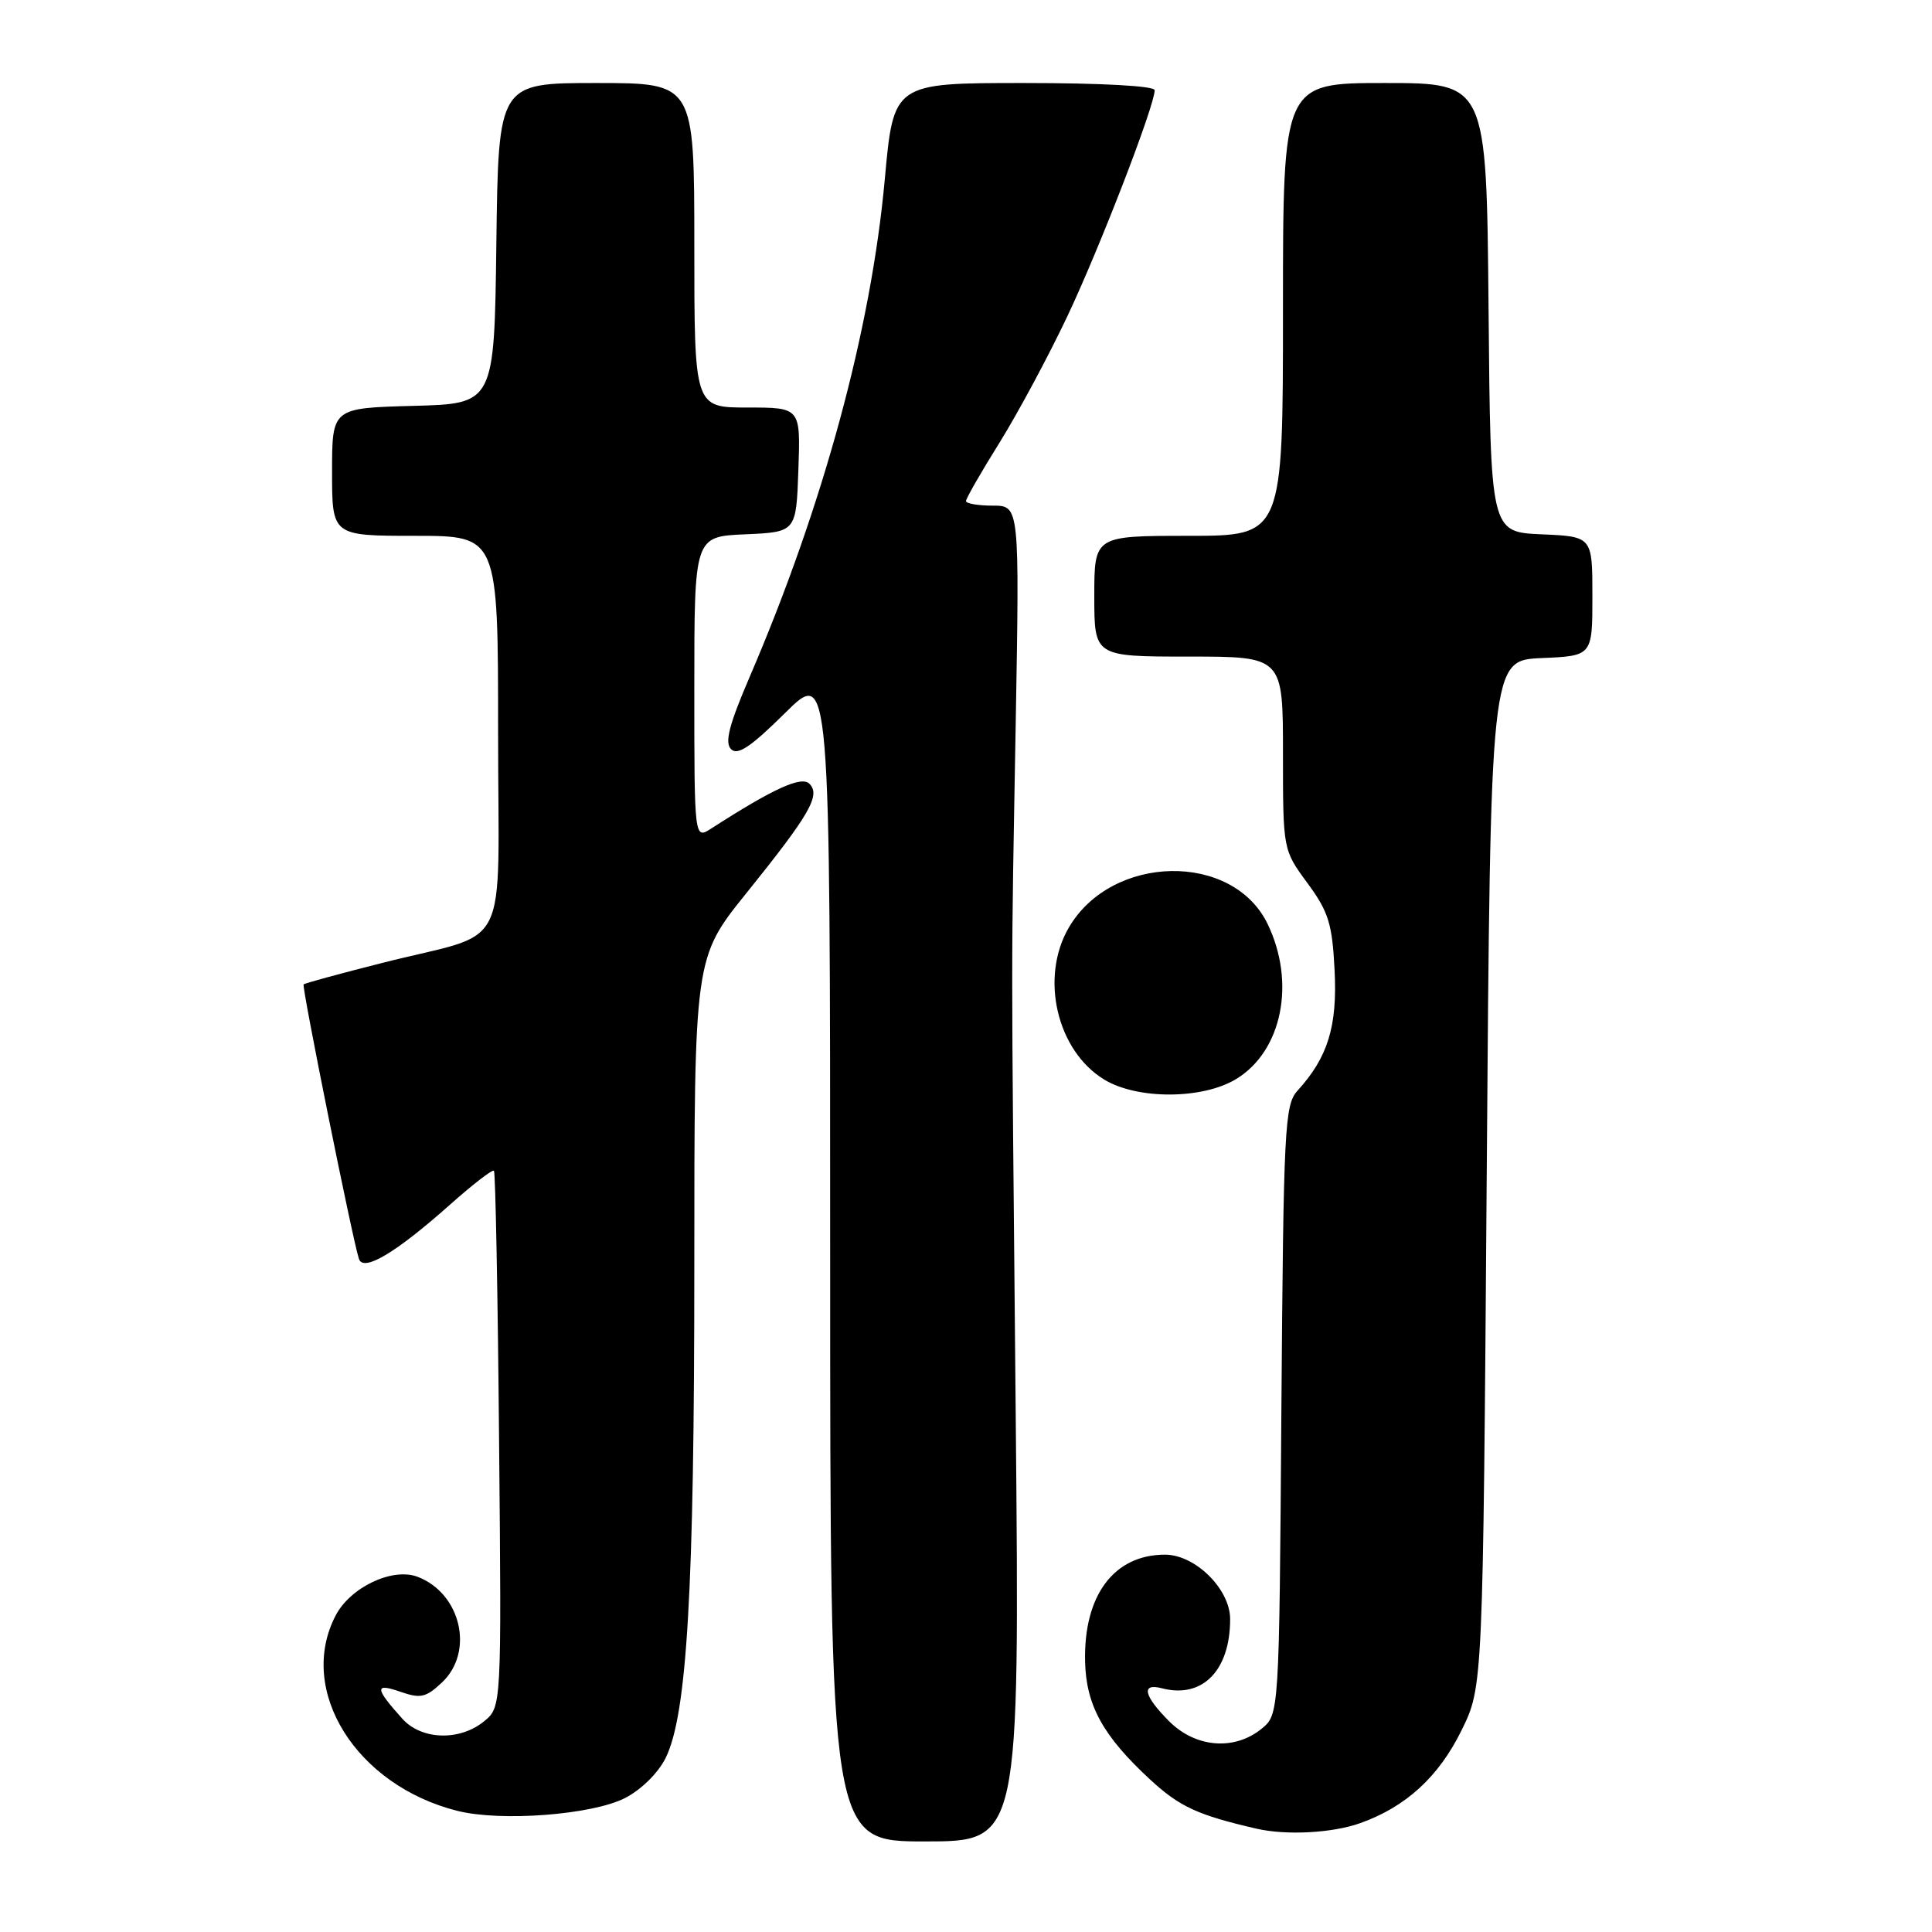 <?xml version="1.0" encoding="UTF-8" standalone="no"?>
<!DOCTYPE svg PUBLIC "-//W3C//DTD SVG 1.1//EN" "http://www.w3.org/Graphics/SVG/1.1/DTD/svg11.dtd" >
<svg xmlns="http://www.w3.org/2000/svg" xmlns:xlink="http://www.w3.org/1999/xlink" version="1.1" viewBox="0 0 256 256">
 <g >
 <path fill="currentColor"
d=" M 134.59 187.75 C 133.97 121.25 133.97 131.16 134.59 95.75 C 135.09 67.00 135.09 67.00 131.54 67.00 C 129.59 67.00 128.00 66.72 128.00 66.39 C 128.00 66.05 130.00 62.56 132.45 58.64 C 134.89 54.71 138.93 47.19 141.42 41.93 C 145.71 32.87 153.00 14.00 153.00 11.95 C 153.00 11.39 145.97 11.00 135.70 11.00 C 118.40 11.00 118.40 11.00 117.24 23.75 C 115.43 43.64 109.11 66.94 99.34 89.68 C 96.60 96.05 96.00 98.40 96.87 99.27 C 97.74 100.14 99.49 98.97 104.01 94.49 C 110.00 88.56 110.00 88.56 110.00 166.28 C 110.00 244.00 110.00 244.00 122.55 244.00 C 135.11 244.00 135.11 244.00 134.59 187.75 Z  M 180.25 241.57 C 186.29 239.42 190.65 235.42 193.67 229.26 C 196.50 223.50 196.50 223.50 197.00 155.50 C 197.50 87.50 197.50 87.50 204.25 87.20 C 211.00 86.91 211.00 86.91 211.00 79.00 C 211.00 71.09 211.00 71.09 204.25 70.80 C 197.50 70.50 197.50 70.50 197.24 40.75 C 196.97 11.00 196.97 11.00 183.49 11.00 C 170.00 11.00 170.00 11.00 170.00 41.00 C 170.00 71.00 170.00 71.00 157.50 71.00 C 145.00 71.00 145.00 71.00 145.00 79.00 C 145.00 87.00 145.00 87.00 157.50 87.00 C 170.00 87.00 170.00 87.00 170.00 99.80 C 170.00 112.61 170.00 112.61 173.24 117.01 C 176.04 120.82 176.53 122.39 176.84 128.56 C 177.22 136.00 175.95 140.10 171.93 144.52 C 170.22 146.39 170.07 149.35 169.79 186.86 C 169.50 227.18 169.50 227.18 167.14 229.09 C 163.54 232.00 158.42 231.58 154.92 228.08 C 151.53 224.68 151.16 222.97 153.98 223.71 C 159.32 225.10 163.00 221.36 163.00 214.54 C 163.00 210.57 158.38 206.00 154.37 206.00 C 147.61 206.00 143.58 211.39 143.78 220.15 C 143.91 225.97 146.16 230.04 152.42 235.82 C 156.31 239.41 158.73 240.52 166.50 242.31 C 170.45 243.22 176.57 242.89 180.25 241.57 Z  M 82.80 238.26 C 84.95 237.16 87.21 234.94 88.20 232.94 C 91.04 227.19 92.00 210.71 92.00 167.85 C 92.00 126.92 92.00 126.92 98.88 118.37 C 107.31 107.90 108.77 105.37 107.25 103.85 C 106.19 102.79 102.48 104.48 94.25 109.78 C 92.00 111.23 92.00 111.23 92.00 91.16 C 92.00 71.09 92.00 71.09 98.75 70.80 C 105.50 70.50 105.50 70.50 105.79 62.25 C 106.08 54.00 106.08 54.00 99.04 54.00 C 92.00 54.00 92.00 54.00 92.00 32.50 C 92.00 11.00 92.00 11.00 79.02 11.00 C 66.04 11.00 66.04 11.00 65.77 32.25 C 65.50 53.50 65.50 53.50 54.75 53.78 C 44.00 54.07 44.00 54.07 44.00 62.53 C 44.00 71.00 44.00 71.00 55.00 71.00 C 66.00 71.00 66.00 71.00 66.00 97.02 C 66.00 127.12 67.96 123.20 50.70 127.58 C 45.09 129.00 40.38 130.28 40.23 130.44 C 39.96 130.71 46.71 164.23 47.56 166.81 C 48.13 168.58 52.44 166.02 59.62 159.63 C 62.63 156.95 65.25 154.93 65.45 155.13 C 65.65 155.33 65.96 171.41 66.13 190.85 C 66.46 226.21 66.46 226.21 64.12 228.10 C 60.89 230.72 55.85 230.56 53.32 227.75 C 49.66 223.68 49.60 222.97 53.03 224.16 C 55.72 225.10 56.43 224.94 58.56 222.94 C 62.88 218.88 61.09 211.12 55.32 208.93 C 52.00 207.67 46.40 210.32 44.46 214.09 C 39.33 224.00 47.18 236.58 60.61 239.95 C 66.38 241.40 78.44 240.48 82.80 238.26 Z  M 163.81 142.97 C 169.89 139.27 171.72 130.19 167.96 122.42 C 163.33 112.86 147.32 113.15 141.63 122.90 C 137.77 129.50 140.02 139.21 146.30 143.04 C 150.69 145.72 159.36 145.69 163.81 142.97 Z "/>
</g>
</svg>